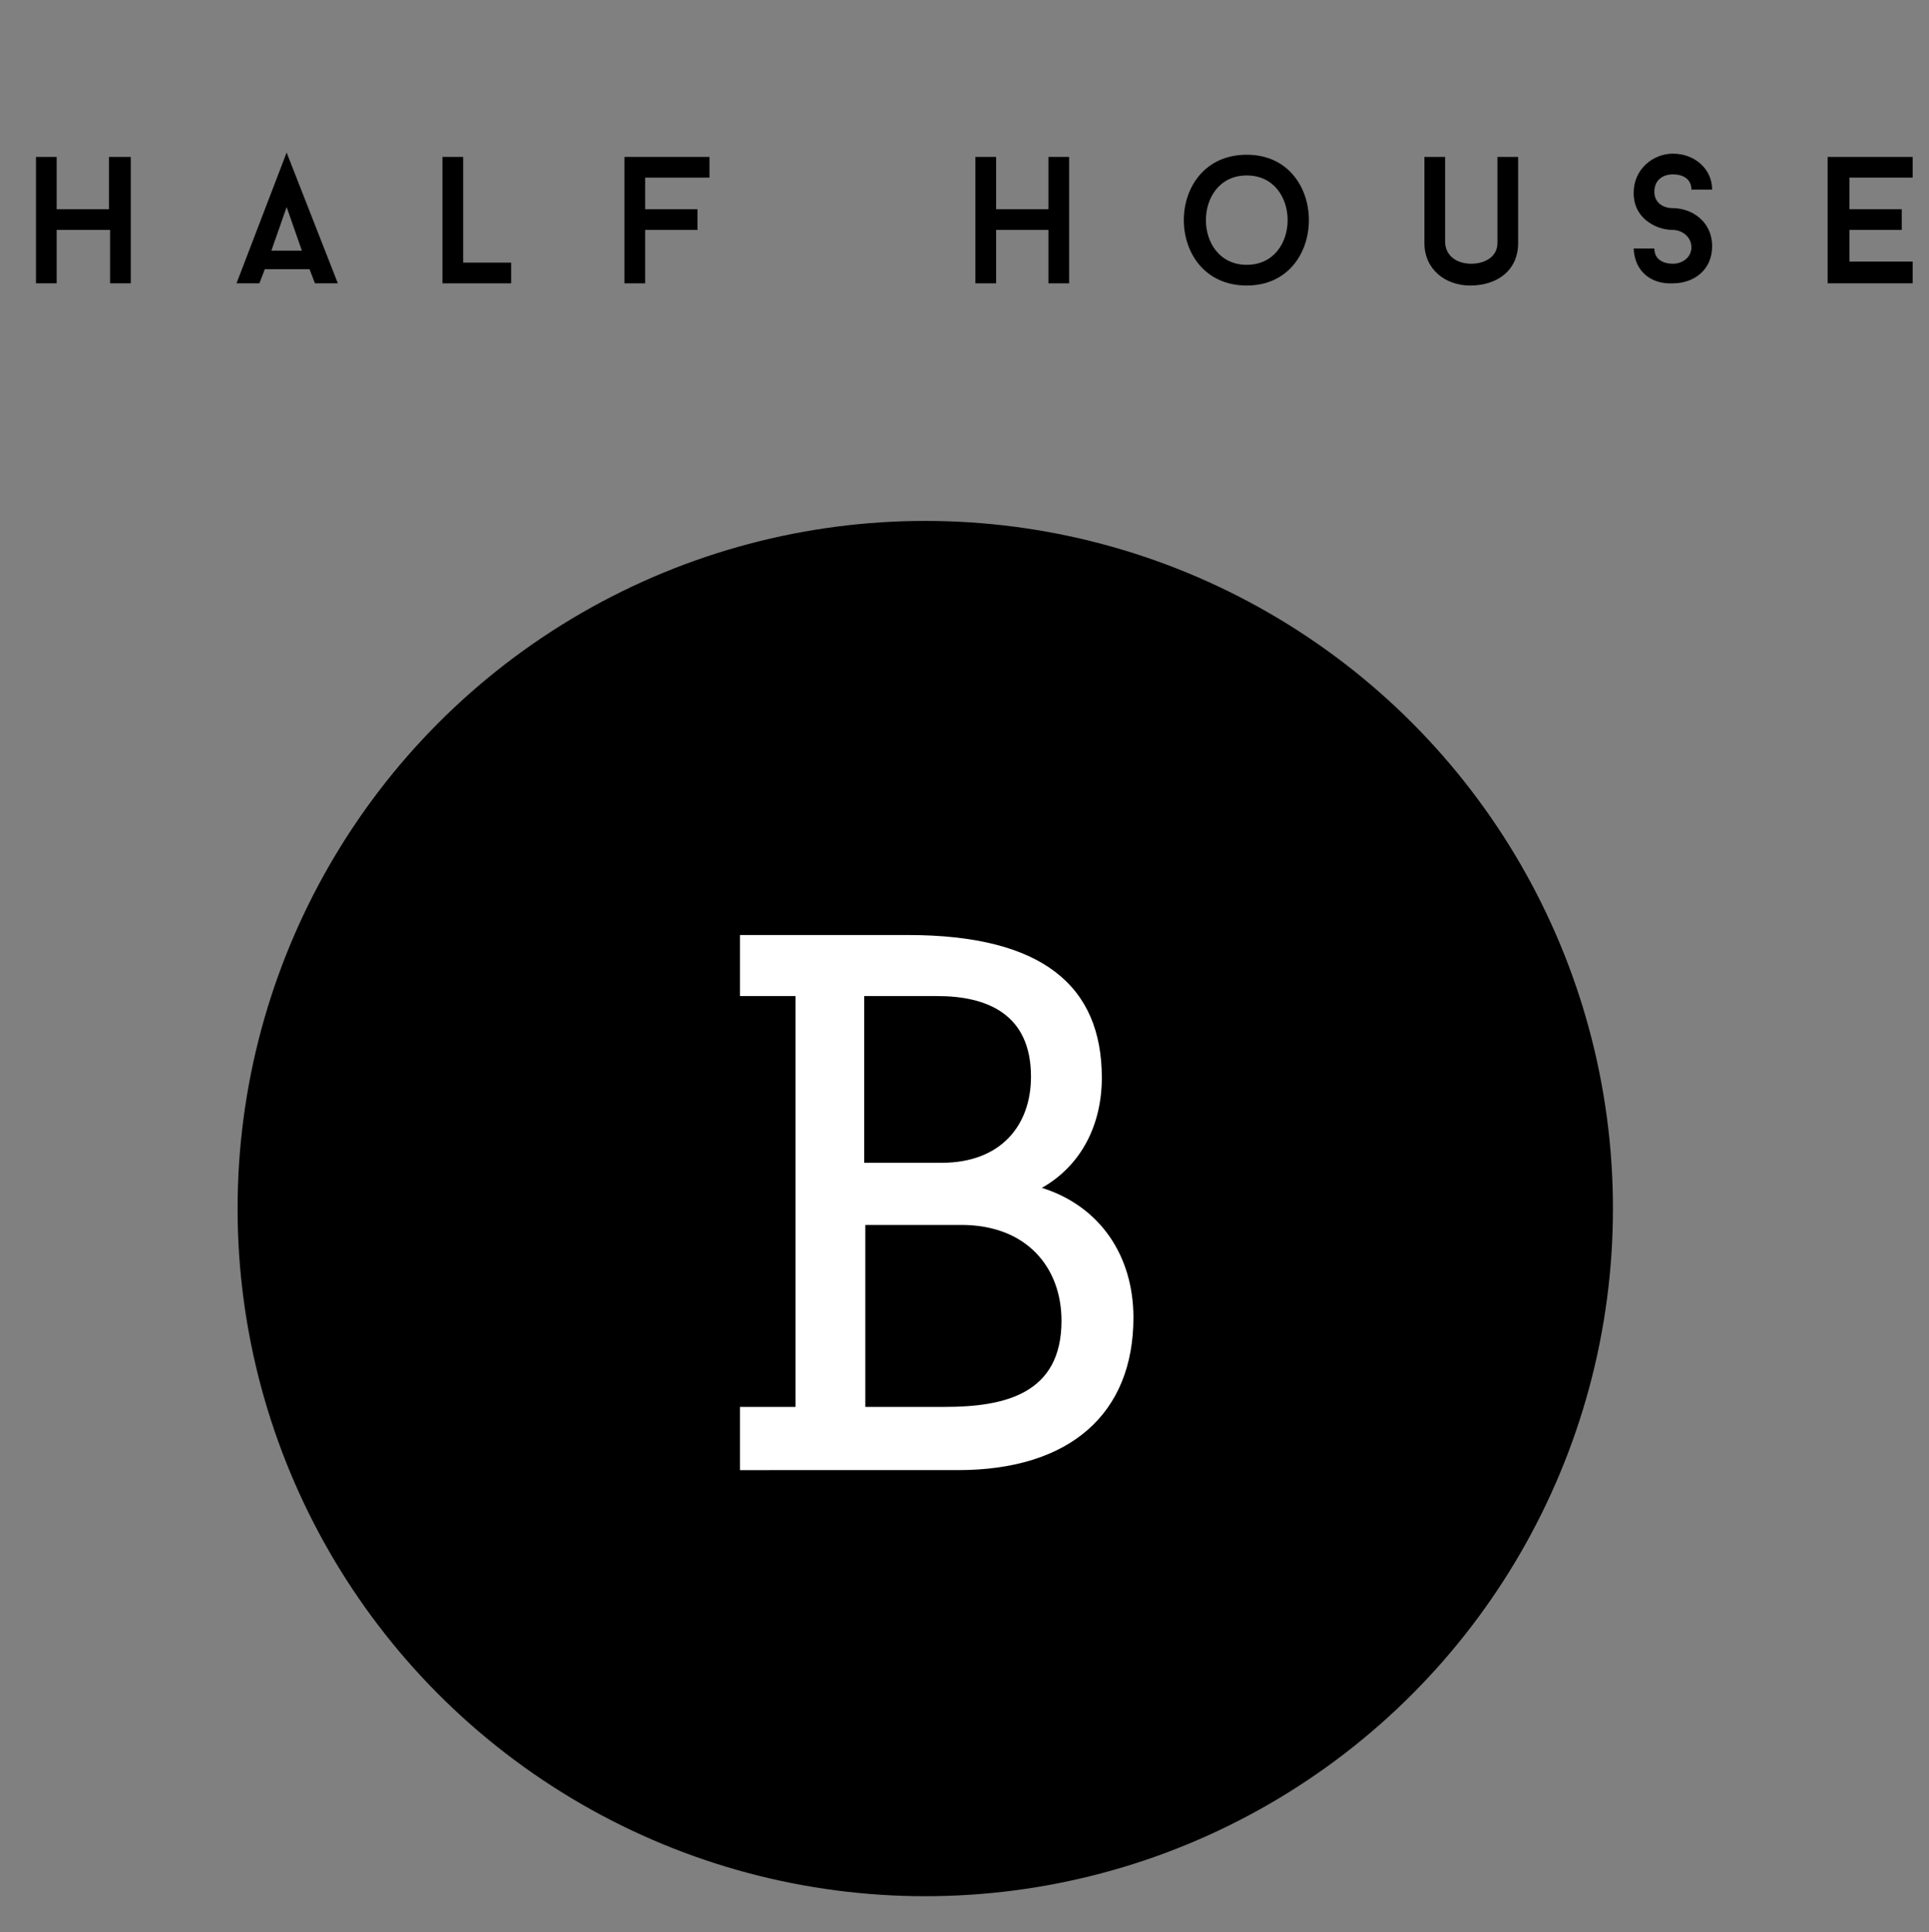 <?xml version="1.0" encoding="utf-8"?>
<!-- Generator: Adobe Illustrator 21.1.0, SVG Export Plug-In . SVG Version: 6.00 Build 0)  -->
<svg version="1.1" id="Layer_1" xmlns="http://www.w3.org/2000/svg" xmlns:xlink="http://www.w3.org/1999/xlink" x="0px" y="0px"
	 viewBox="0 0 177 177.3" style="enable-background:new 0 0 177 177.3;" xml:space="preserve">
<rect x="0" y="0" width="177" height="177.3" fill="#808080" stroke="none"/>
<style type="text/css">
	.st0{fill:#FFFFFF;}
</style>
<g>
	<path d="M12,14.4V26h-1.9v-4.9H5.2V26H3.3V14.4h1.9v4.8h4.8v-4.8H12z"/>
	<path d="M28.4,24.7h-4.1L23.8,26h-2.1l4.6-12L31,26h-2.1L28.4,24.7z M24.9,23h2.8l-1.4-4L24.9,23z"/>
	<path d="M46.9,24.1V26h-6.3V14.4h1.9v9.7H46.9z"/>
	<path d="M59.2,16.3v2.9h4.8v1.9h-4.8V26h-1.9V14.4h7.8v1.9H59.2z"/>
	<path d="M98.1,14.4V26h-1.9v-4.9h-4.8V26h-1.9V14.4h1.9v4.8h4.8v-4.8H98.1z"/>
	<path d="M114.4,26.2c-7.7,0-7.7-12,0-12C122,14.2,122,26.2,114.4,26.2z M114.4,16.1c-5,0-5,8.2,0,8.2
		C119.4,24.3,119.4,16.1,114.4,16.1z"/>
	<path d="M130.7,22.3v-7.9h1.9v7.9c0.1,1.3,1.2,1.9,2.4,1.9c1.2,0,2.4-0.6,2.4-1.9v-7.9h1.9v7.9c0,2.5-1.9,3.9-4.4,3.9
		C132.6,26.2,130.7,24.7,130.7,22.3z"/>
	<path d="M149.9,22.8h1.9c0,1,0.8,1.4,1.7,1.4c0.9,0,1.7-0.6,1.7-1.5c0-1-0.9-1.6-1.7-1.6c-0.1,0-0.9,0-1.7-0.4
		c-1.2-0.6-1.9-1.6-1.9-3c0-2.2,1.8-3.6,3.6-3.6c2,0,3.6,1.4,3.6,3.3h-1.9c0-1-0.8-1.4-1.7-1.4c-0.9,0-1.7,0.5-1.7,1.6
		c0,1,0.8,1.5,1.7,1.5c0.1,0,0.9,0,1.7,0.4c1.2,0.6,1.9,1.7,1.9,3.1c0,2.2-1.7,3.4-3.6,3.4C151.6,26.1,150,25,149.9,22.8z"/>
	<path d="M169.7,16.3v2.9h4.8v1.9h-4.8v2.9h5.8V26h-7.8V14.4h7.8v1.9H169.7z"/>
</g>
<g>
	<circle cx="84.9" cy="110.9" r="63.1"/>
</g>
<g>
	<path class="st0" d="M67.9,134.7v-5.6H73V91.4h-5.1v-5.6h15.4c12.4,0,17.8,4.7,17.8,13.1c0,4.2-1.8,8-5.5,10.1
		c5.4,1.7,8.4,6.3,8.4,11.9c0,8.8-5.8,14-16.1,14H67.9z M86.4,106.7c5.5,0,8.2-3.5,8.2-7.9c0-5.8-4.1-7.4-8.6-7.4h-6.7v15.3H86.4z
		 M86.7,129.1c5.5,0,10.7-1.2,10.7-7.9c0-4.9-3.2-8.8-9.2-8.8h-8.8v16.7H86.7z"/>
</g>
</svg>
